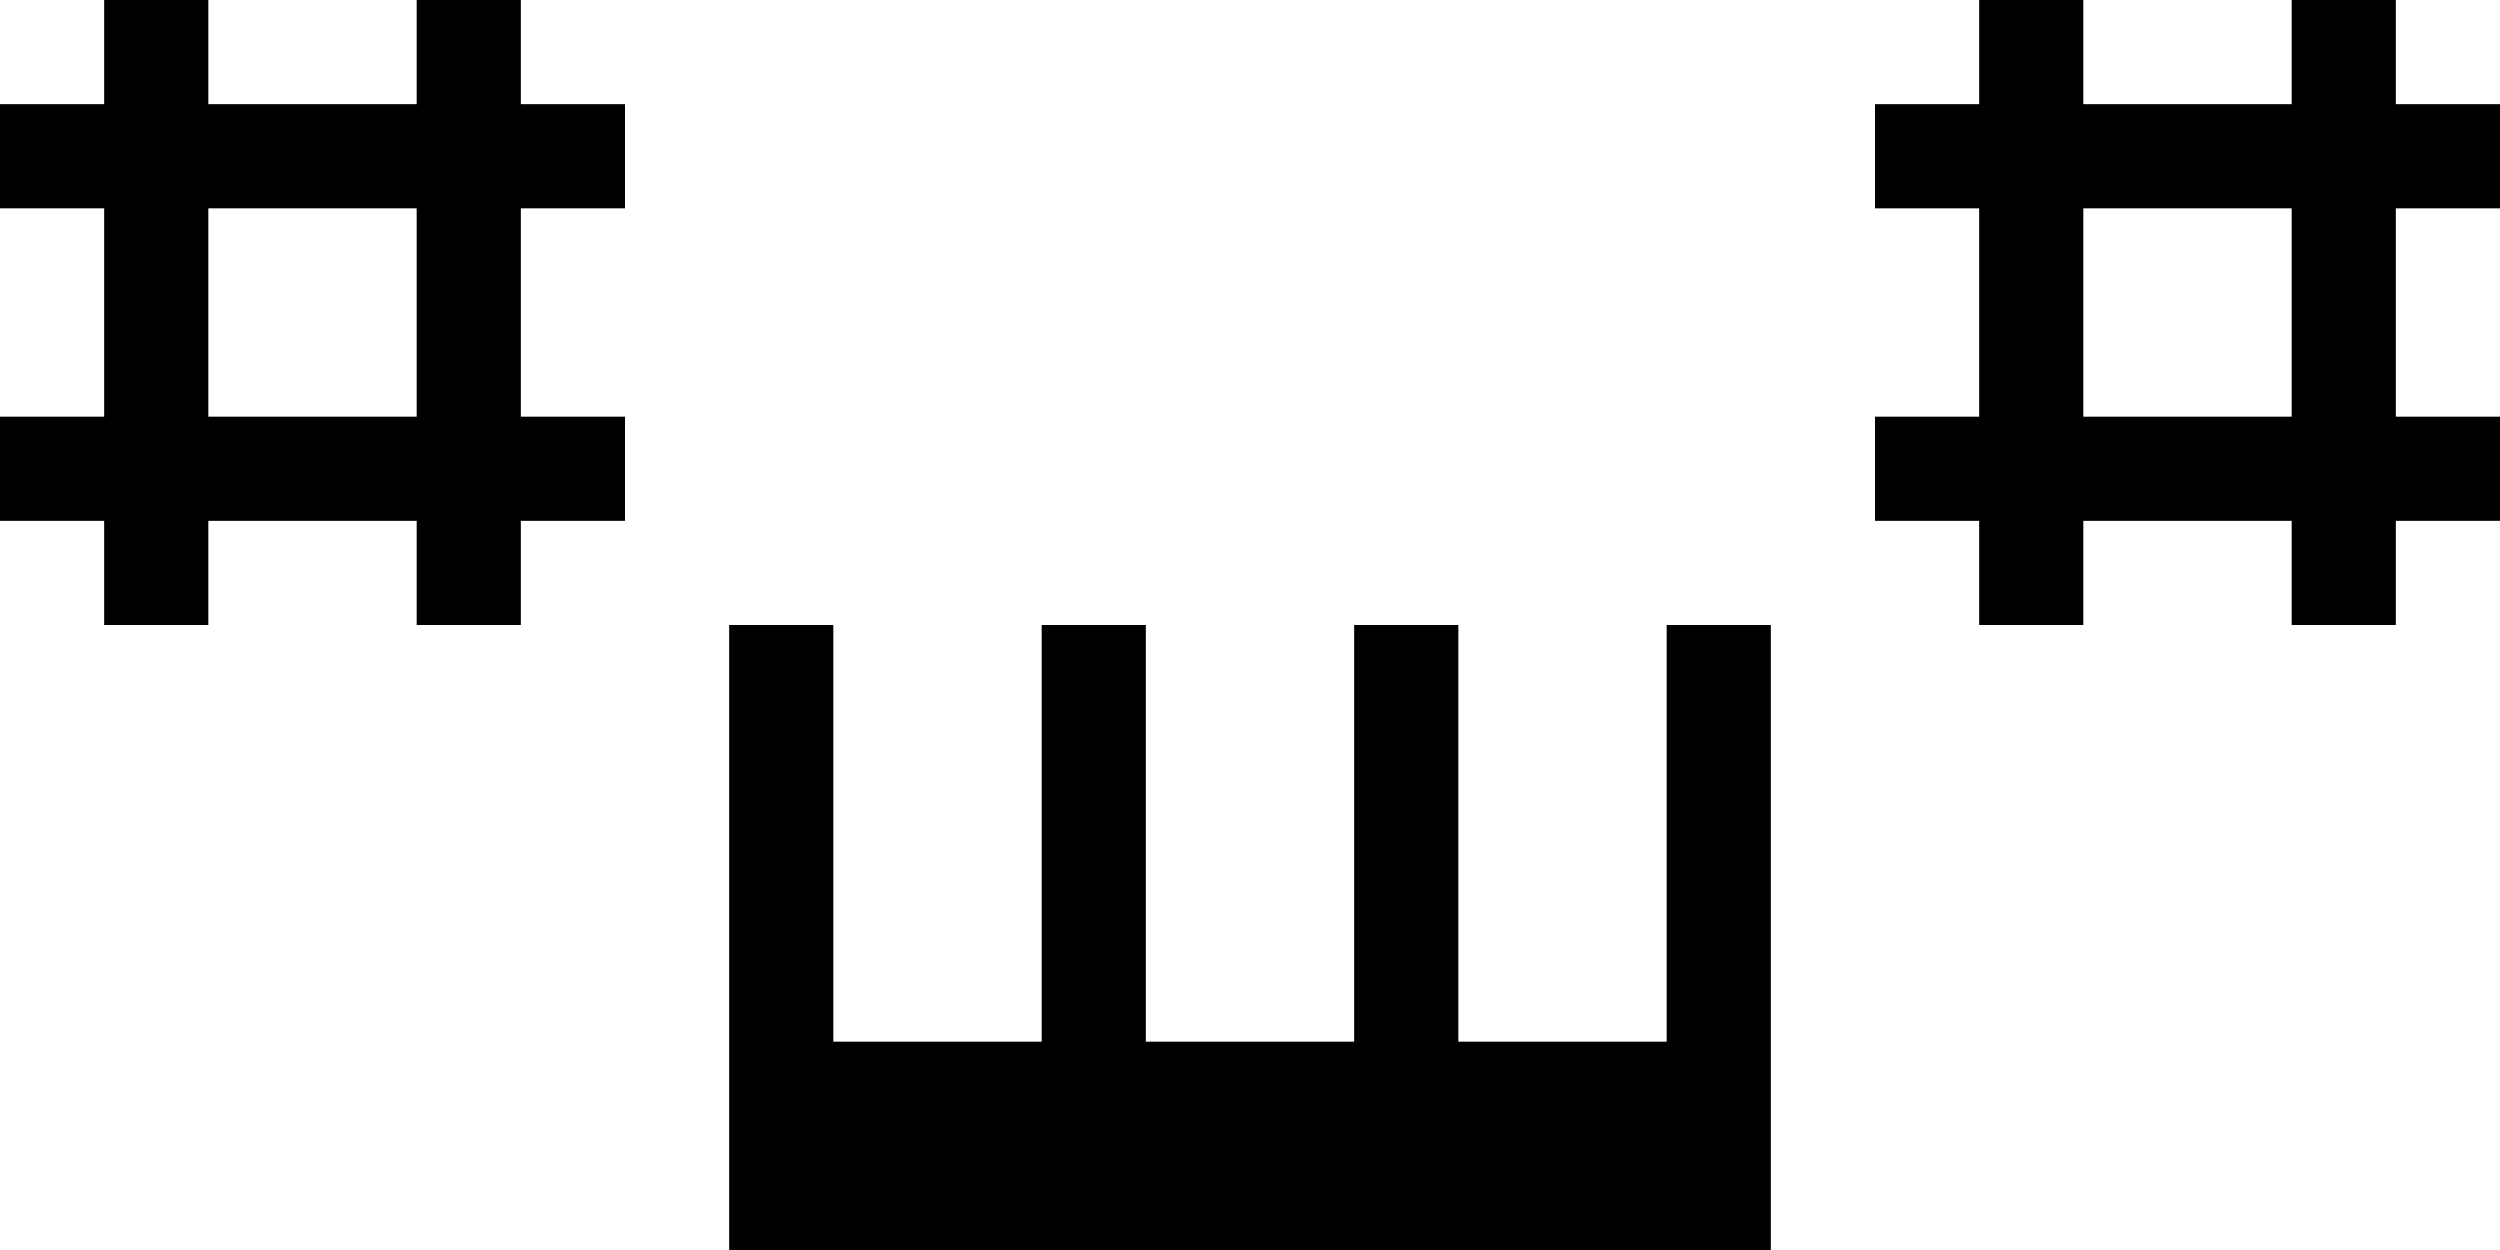 <?xml version="1.0" encoding="UTF-8" standalone="no"?>
<svg
   xmlns:dc="http://purl.org/dc/elements/1.1/"
   xmlns:cc="http://creativecommons.org/ns#"
   xmlns:rdf="http://www.w3.org/1999/02/22-rdf-syntax-ns#"
   xmlns:svg="http://www.w3.org/2000/svg"
   xmlns="http://www.w3.org/2000/svg"
   xmlns:sodipodi="http://sodipodi.sourceforge.net/DTD/sodipodi-0.dtd"
   xmlns:inkscape="http://www.inkscape.org/namespaces/inkscape"
   version="1.0"
   width="24"
   height="12"
   id="svg2"
   inkscape:version="0.47 r22583"
   sodipodi:docname="04-05-005-02-04-01.svg">
  <defs
     id="defs14">
    <inkscape:perspective
       sodipodi:type="inkscape:persp3d"
       inkscape:vp_x="0 : 17.5 : 1"
       inkscape:vp_y="0 : 1000 : 0"
       inkscape:vp_z="36 : 17.5 : 1"
       inkscape:persp3d-origin="18 : 11.666667 : 1"
       id="perspective16" />
  </defs>
  <sodipodi:namedview
     pagecolor="#ffffff"
     bordercolor="#666666"
     borderopacity="1"
     objecttolerance="10"
     gridtolerance="10"
     guidetolerance="10"
     inkscape:pageopacity="0"
     inkscape:pageshadow="2"
     inkscape:window-width="993"
     inkscape:window-height="789"
     id="namedview12"
     showgrid="true"
     inkscape:zoom="15.487127"
     inkscape:cx="10.251629"
     inkscape:cy="7.1688392"
     inkscape:window-x="209"
     inkscape:window-y="0"
     inkscape:window-maximized="0"
     inkscape:current-layer="svg2">
    <inkscape:grid
       type="xygrid"
       id="grid2822" />
  </sodipodi:namedview>
  <path
     style="fill:#000000;fill-opacity:1;stroke:none"
     d="m 7,6 0,6 10,0 0,-6 -1,0 0,4 -2,0 0,-4 -1,0 0,4 -2,0 0,-4 -1,0 0,4 -2,0 0,-4 -1,0 z"
     id="rect3549" />
  <path
     style="fill:#000000;fill-opacity:1;stroke:none"
     d="M 1,0 1,1 0,1 0,2 1,2 1,4 0,4 0,5 1,5 1,6 2,6 2,5 4,5 4,6 5,6 5,5 6,5 6,4 5,4 5,2 6,2 6,1 5,1 5,0 4,0 4,1 2,1 2,0 1,0 z M 2,2 4,2 4,4 2,4 2,2 z"
     id="rect3627" />
  <path
     id="path3636"
     d="m 19,0 0,1 -1,0 0,1 1,0 0,2 -1,0 0,1 1,0 0,1 1,0 0,-1 2,0 0,1 1,0 0,-1 1,0 0,-1 -1,0 0,-2 1,0 0,-1 -1,0 0,-1 -1,0 0,1 -2,0 0,-1 -1,0 z m 1,2 2,0 0,2 -2,0 0,-2 z"
     style="fill:#000000;fill-opacity:1;stroke:none" />
</svg>
